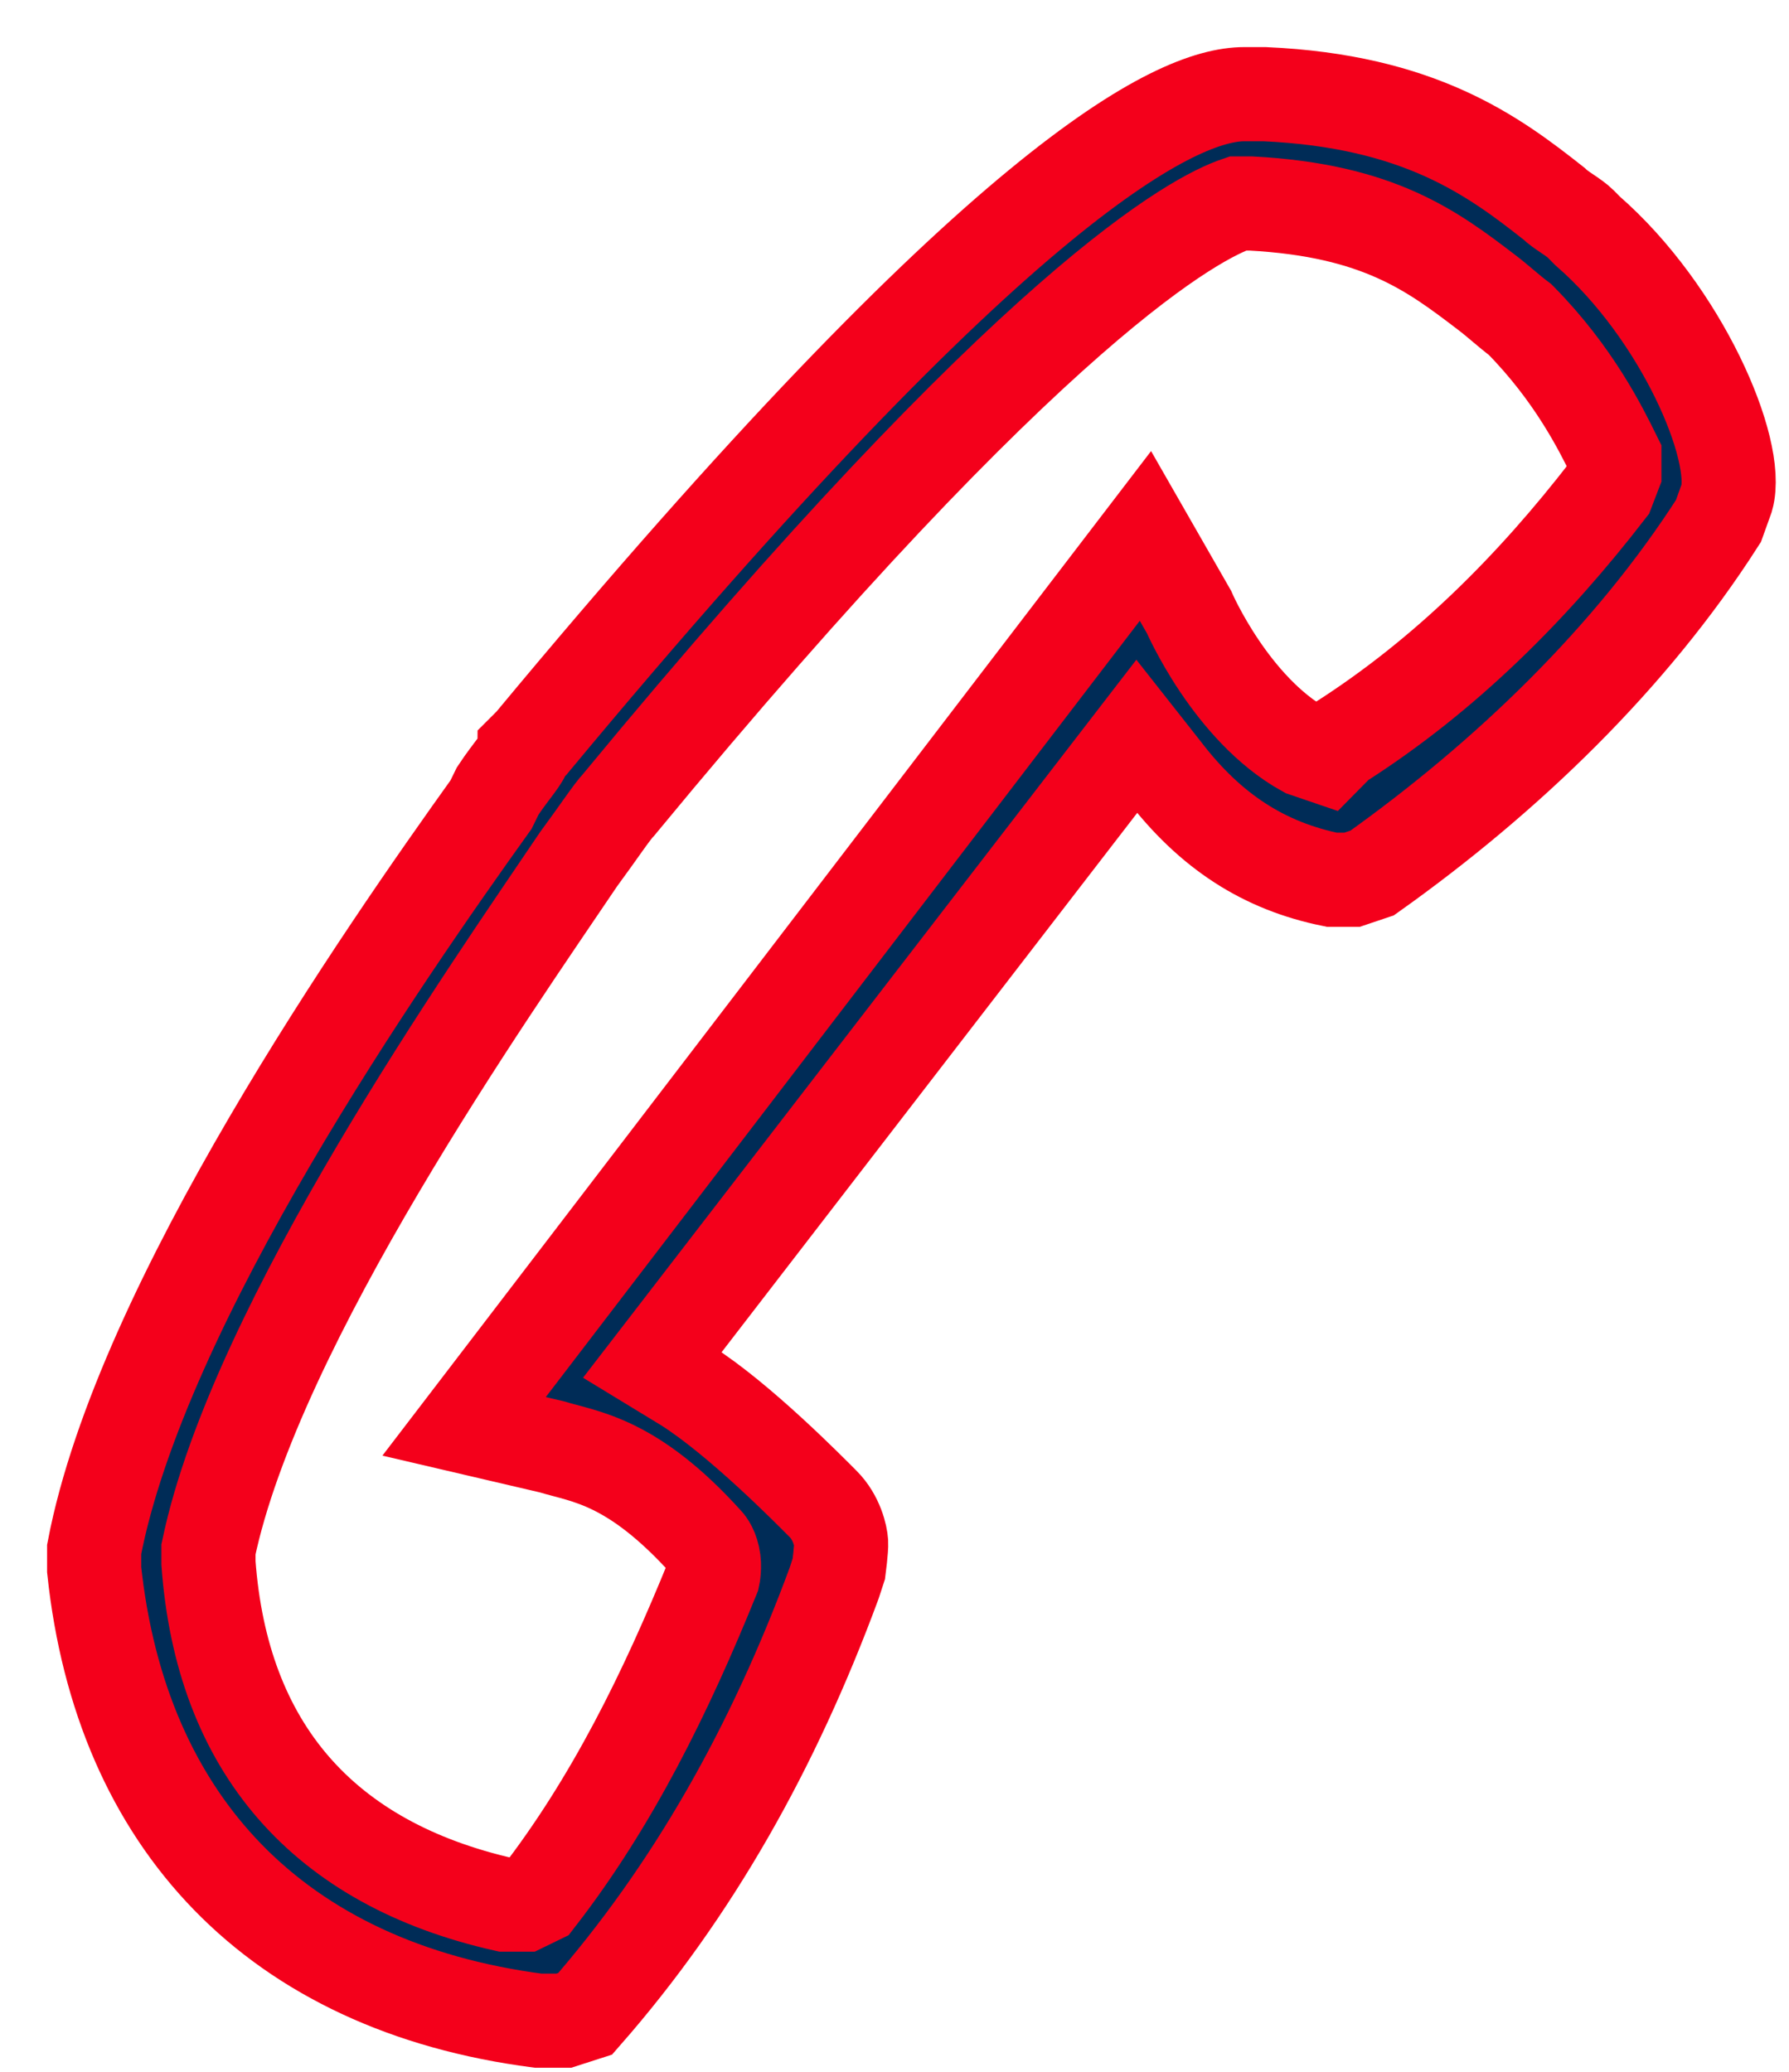 <svg width="19" height="22" viewBox="0 0 19 22" fill="none" xmlns="http://www.w3.org/2000/svg">
<path d="M18.251 5.532L18.339 5.287C18.482 4.779 17.86 3.321 16.86 2.451C16.86 2.451 16.86 2.451 16.788 2.378C16.717 2.306 16.574 2.233 16.502 2.161C15.859 1.653 15.073 1.073 13.43 1C13.359 1 13.287 1 13.216 1C12.502 1 10.644 1.871 5.644 7.892L5.572 7.964C5.572 8.037 5.429 8.182 5.286 8.399L5.215 8.544C4.072 10.14 1.5 13.84 1 16.452V16.524V16.669C1.286 19.353 2.929 21.094 5.715 21.457H5.988L6.215 21.384C7.358 20.079 8.215 18.555 8.858 16.814L8.909 16.658C8.909 16.658 8.937 16.445 8.933 16.379C8.929 16.313 8.888 16.116 8.742 15.97C8.596 15.824 7.858 15.073 7.287 14.711L6.929 14.493L12.073 7.819L12.359 8.182C12.859 8.835 13.43 9.197 14.145 9.342H14.359L14.573 9.27C16.002 8.254 17.323 6.983 18.251 5.532ZM14.216 7.892L14.073 8.037L13.859 7.964C13.073 7.529 12.628 6.499 12.628 6.499L12.165 5.691L4.929 15.146L5.858 15.363C6.215 15.472 6.715 15.508 7.501 16.379C7.501 16.379 7.549 16.425 7.572 16.529C7.596 16.634 7.572 16.742 7.572 16.742C7.072 17.975 6.501 19.136 5.715 20.151L5.565 20.224H5.358C3.429 19.788 2.357 18.555 2.214 16.597V16.524V16.452C2.715 14.058 5.215 10.503 6.144 9.125C6.358 8.835 6.501 8.617 6.572 8.544C11.002 3.176 12.716 2.306 13.145 2.161H13.216H13.287C14.645 2.233 15.216 2.668 15.788 3.104C15.918 3.203 16.022 3.302 16.145 3.394C16.717 3.974 17.002 4.555 17.145 4.845V5.022L17.074 5.207C16.288 6.223 15.359 7.166 14.216 7.892Z" fill="#002C57" stroke="#F4001B"/>
</svg>
